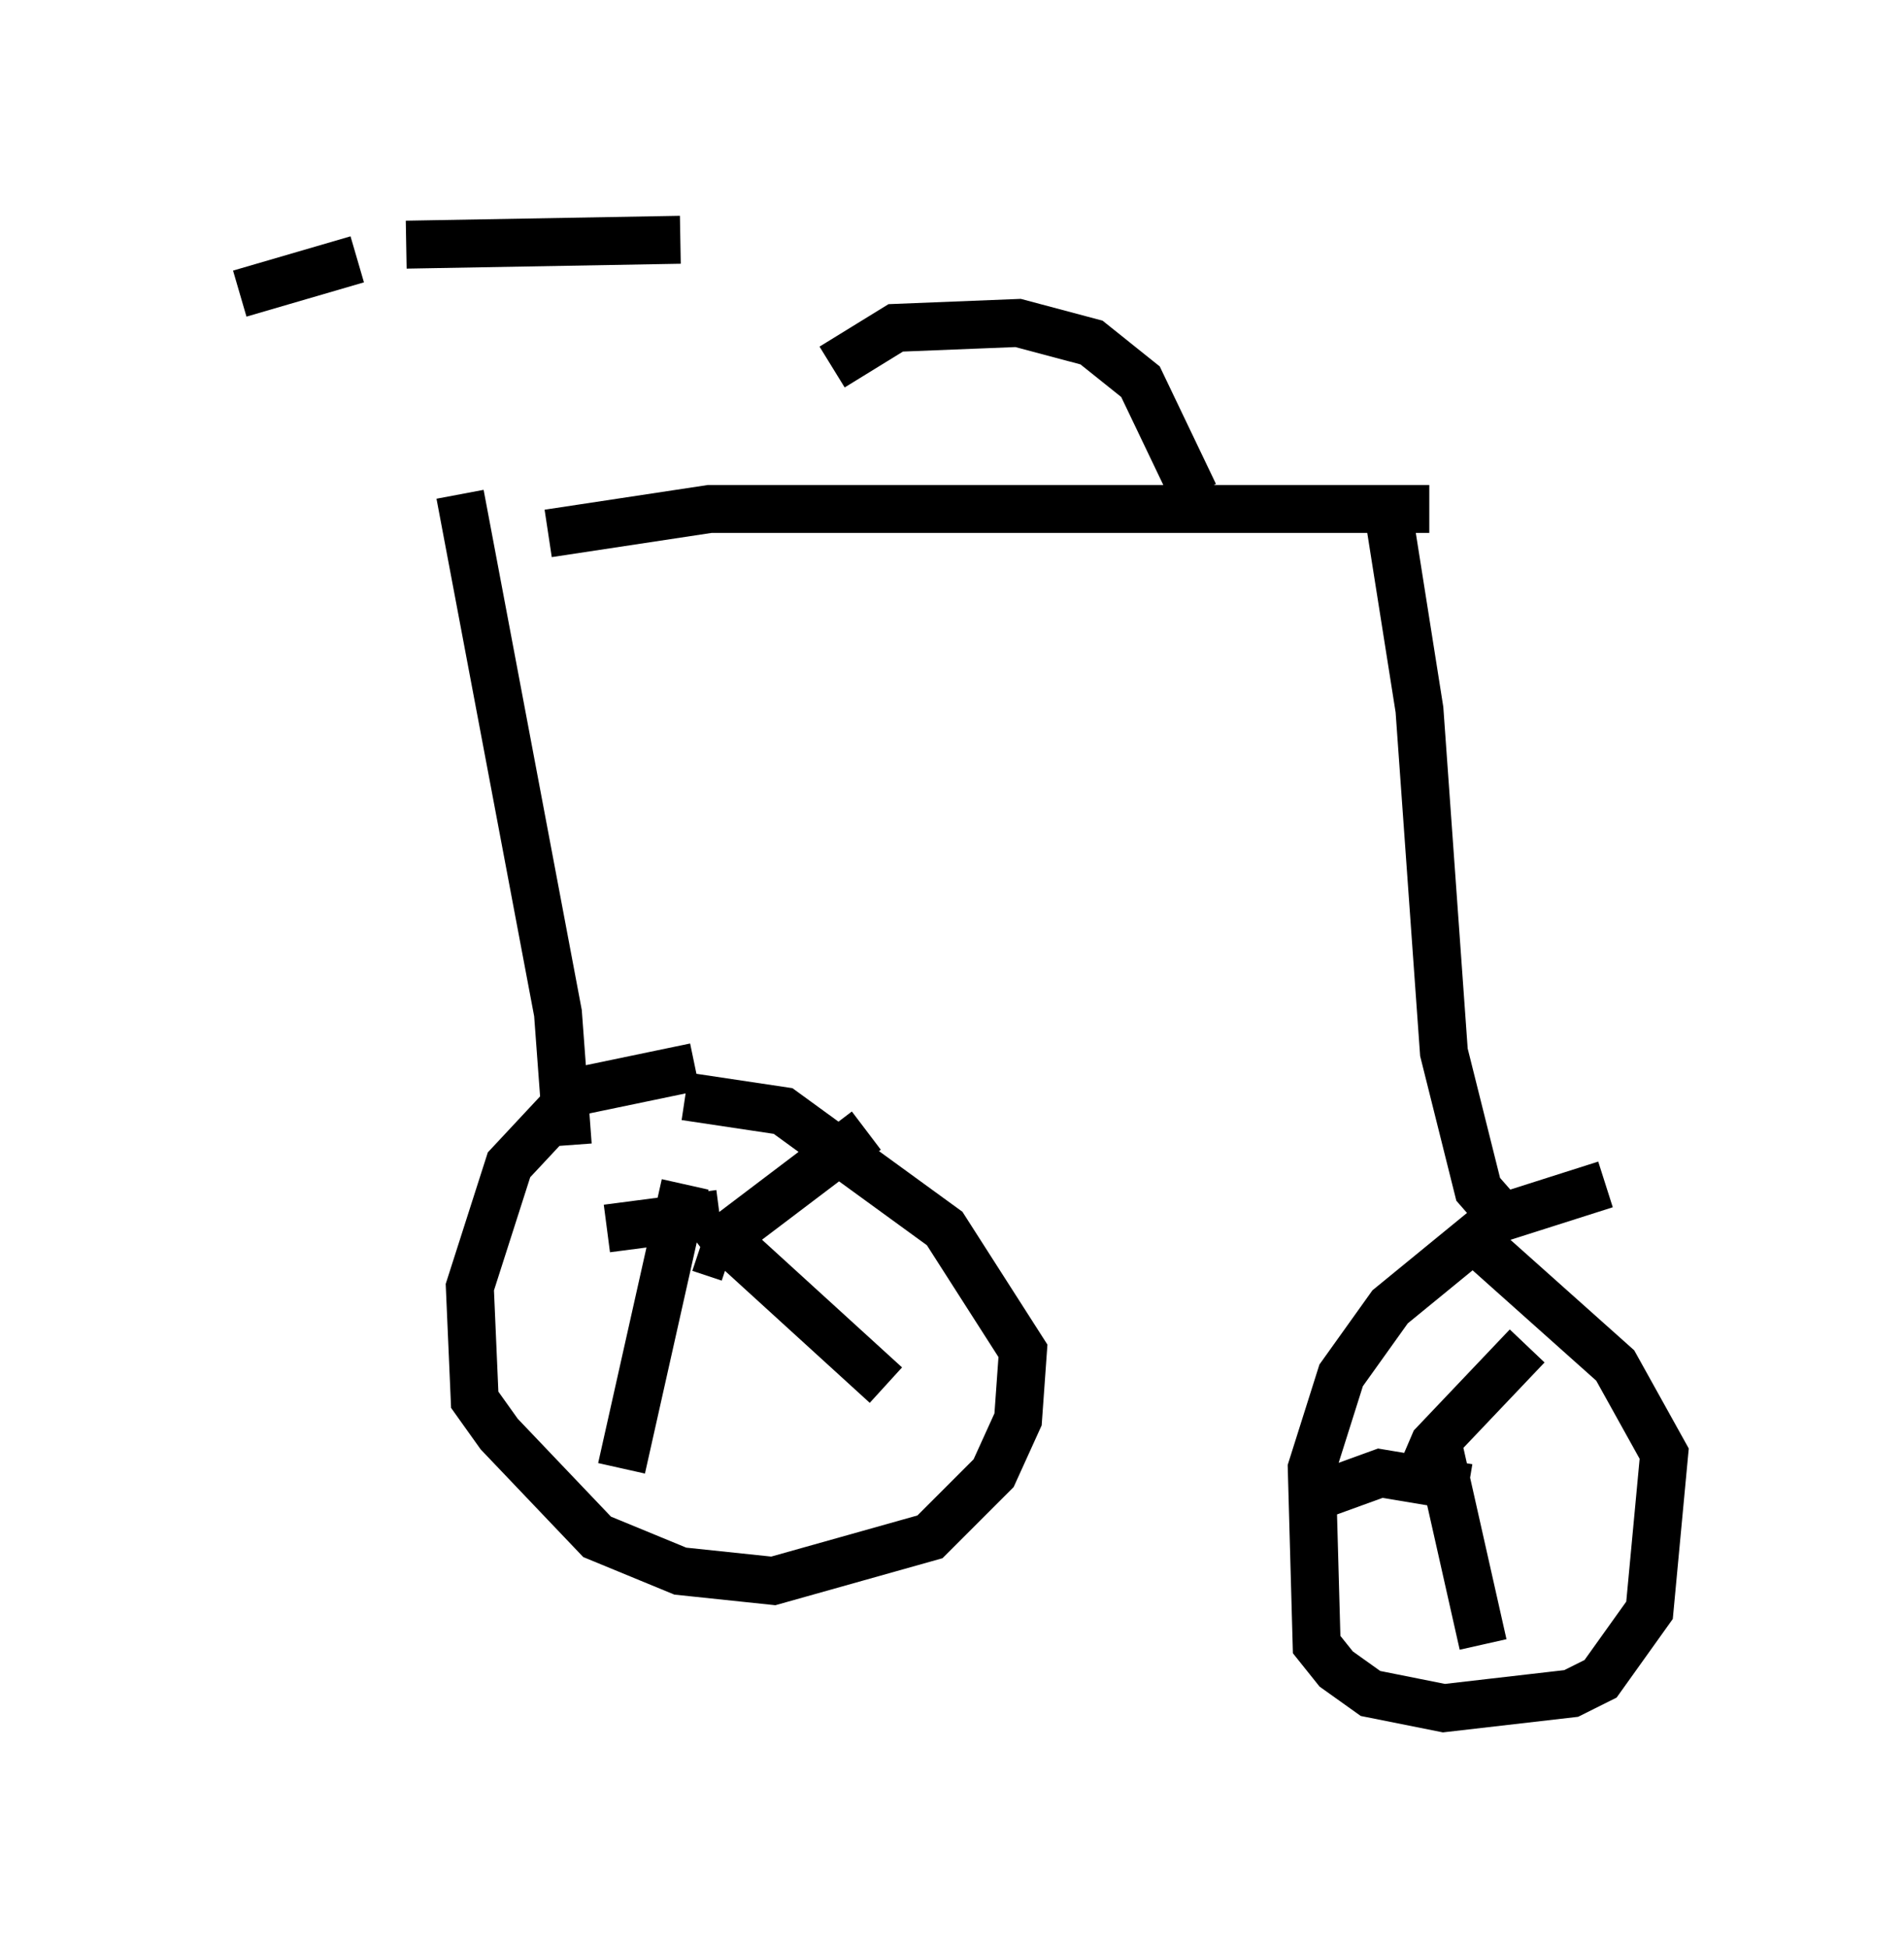 <?xml version="1.0" encoding="utf-8" ?>
<svg baseProfile="full" height="40.625" version="1.1" width="39.707" xmlns="http://www.w3.org/2000/svg" xmlns:ev="http://www.w3.org/2001/xml-events" xmlns:xlink="http://www.w3.org/1999/xlink"><defs /><rect fill="white" height="40.625" width="39.707" x="0" y="0" /><path d="M9.9, 11.227 m-0.408, -5.002 m1.94, 4.9 l3.369, -0.51 15.006, 0.0 m-12.454, -2.96 l1.327, -0.817 2.552, -0.102 l1.531, 0.408 1.021, 0.817 l1.123, 2.348 m-15.313, 0.0 l2.042, 10.821 0.204, 2.756 m2.654, -1.633 l-2.45, 0.51 -1.429, 1.531 l-0.817, 2.552 0.102, 2.348 l0.51, 0.715 2.042, 2.144 l1.735, 0.715 1.94, 0.204 l3.267, -0.919 1.327, -1.327 l0.51, -1.123 0.102, -1.429 l-1.633, -2.552 -3.369, -2.45 l-2.042, -0.306 m14.7, -11.944 l0.613, 3.879 0.51, 7.146 l0.715, 2.858 0.715, 0.817 m1.94, -0.919 l-2.246, 0.715 -2.246, 1.838 l-1.021, 1.429 -0.613, 1.94 l0.102, 3.675 0.408, 0.51 l0.715, 0.51 1.531, 0.306 l2.654, -0.306 0.613, -0.306 l1.021, -1.429 0.306, -3.267 l-1.021, -1.838 -2.858, -2.552 m-23.377, -20.519 l-2.45, 0.715 m3.471, -1.021 l5.717, -0.102 m1.021, 21.234 l-0.613, -0.204 m0.102, 0.102 l3.369, -2.552 m-3.063, 1.735 l-2.348, 0.306 m1.633, -0.919 l-1.327, 5.921 m2.042, -4.9 l3.471, 3.165 m11.127, 1.94 l0.306, -0.715 1.94, -2.042 m-1.225, 2.96 l-1.838, -0.306 -1.123, 0.408 m2.348, -0.919 l0.919, 4.083 m-0.102, -3.165 l0.0, 0.0 " fill="none" stroke="black" stroke-width="1" /></svg>